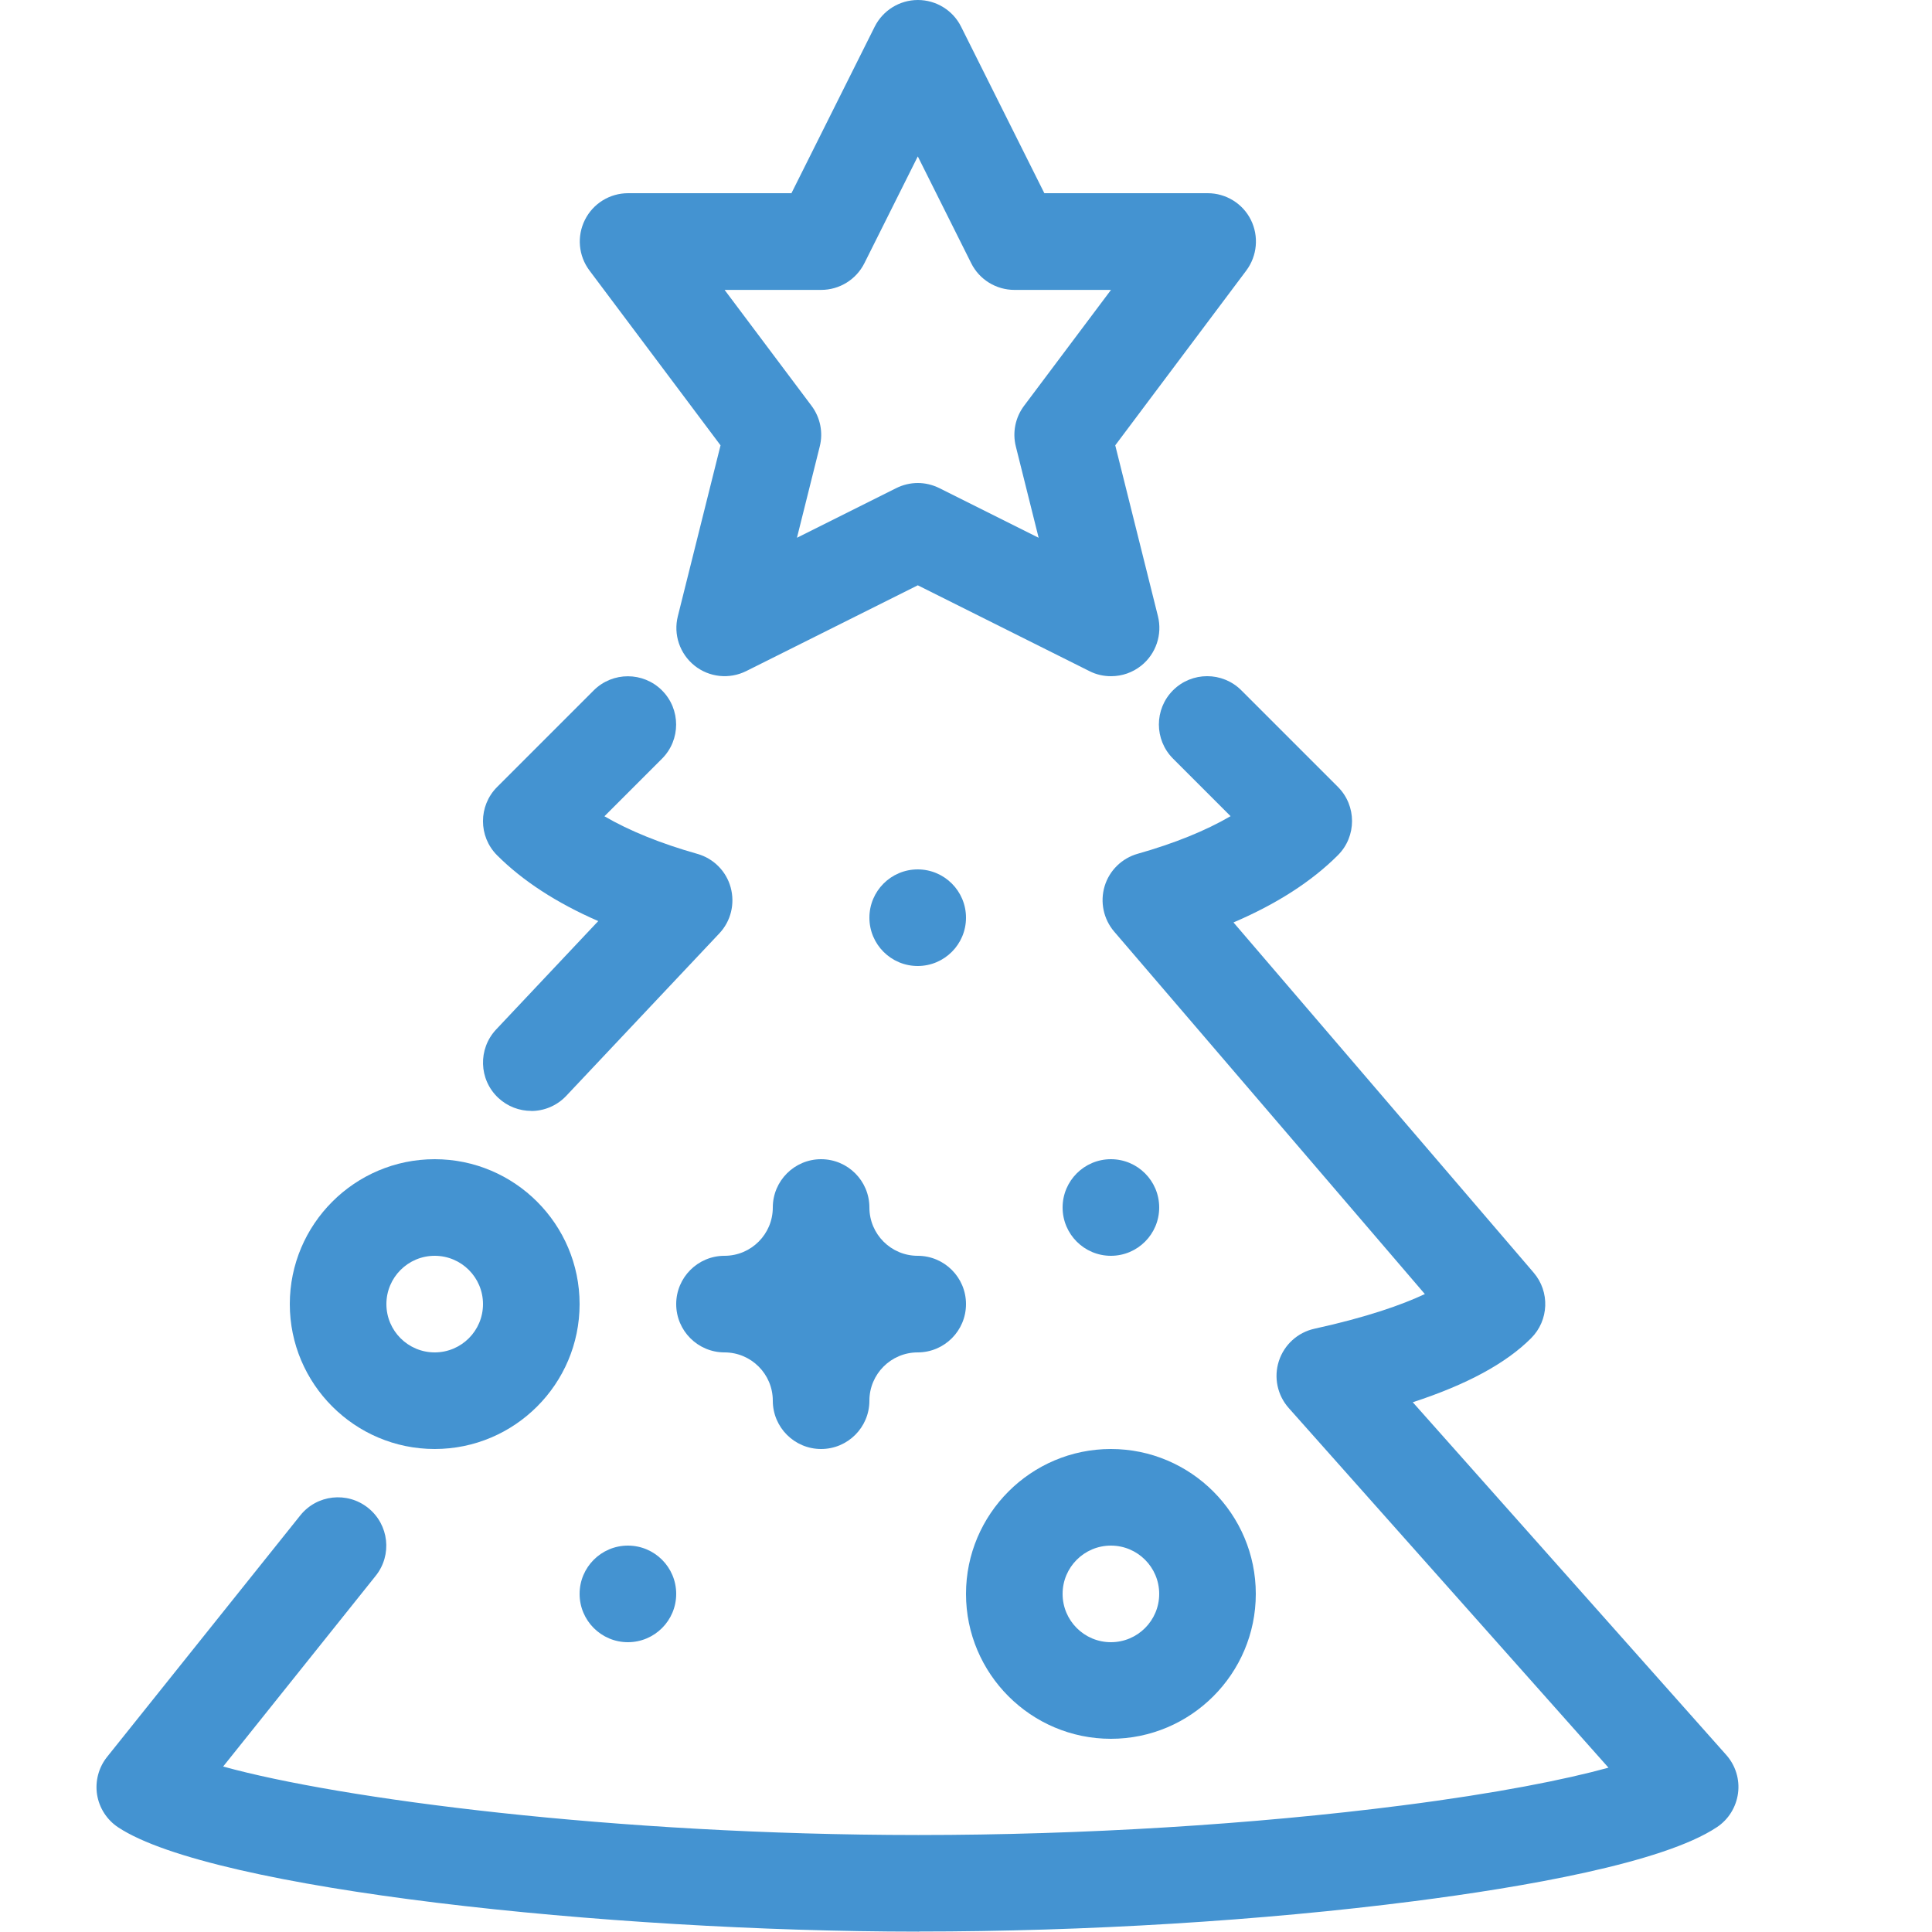 <?xml version="1.0" encoding="utf-8"?>
<!-- Generated by IcoMoon.io -->
<!DOCTYPE svg PUBLIC "-//W3C//DTD SVG 1.1//EN" "http://www.w3.org/Graphics/SVG/1.1/DTD/svg11.dtd">
<svg version="1.1" xmlns="http://www.w3.org/2000/svg" xmlns:xlink="http://www.w3.org/1999/xlink" width="20" height="20" viewBox="0 0 20 20">
<path fill="#4493d1" d="M9.514 19.996c-0.005 0-0.010 0-0.015 0-3.208-0.001-7.299-0.435-8.275-1.079-0.117-0.077-0.197-0.201-0.219-0.339s0.016-0.281 0.103-0.39l2-2.5c0.172-0.216 0.487-0.251 0.703-0.078s0.251 0.487 0.078 0.703l-1.579 1.974c1.207 0.334 4.044 0.708 7.189 0.709 0.005 0 0.010 0 0.014 0 1.689 0 3.464-0.109 5-0.306 0.991-0.127 1.69-0.268 2.138-0.391l-3.31-3.723c-0.118-0.133-0.157-0.318-0.102-0.487s0.195-0.296 0.368-0.334c0.546-0.12 0.907-0.248 1.143-0.359l-3.216-3.752c-0.111-0.13-0.148-0.307-0.099-0.47s0.179-0.29 0.343-0.336c0.378-0.107 0.702-0.238 0.961-0.389l-0.596-0.596c-0.195-0.195-0.195-0.512 0-0.707s0.512-0.195 0.707 0l1 1c0.195 0.195 0.195 0.512 0 0.707-0.272 0.272-0.634 0.505-1.081 0.696l3.107 3.625c0.17 0.198 0.159 0.494-0.026 0.679-0.261 0.261-0.665 0.48-1.225 0.663l3.245 3.651c0.096 0.108 0.141 0.253 0.122 0.396s-0.098 0.272-0.219 0.352c-0.558 0.372-2.013 0.622-3.136 0.766-1.577 0.203-3.398 0.314-5.127 0.314z"></path>
<path fill="#4493d1" d="M5.5 11.5c-0.123 0-0.246-0.045-0.343-0.136-0.201-0.189-0.21-0.506-0.021-0.707l1.057-1.122c-0.431-0.188-0.782-0.416-1.047-0.681-0.195-0.195-0.195-0.512 0-0.707l1-1c0.195-0.195 0.512-0.195 0.707 0s0.195 0.512 0 0.707l-0.596 0.596c0.259 0.151 0.583 0.282 0.961 0.389 0.168 0.047 0.3 0.179 0.346 0.348s0.002 0.349-0.118 0.476l-1.584 1.681c-0.098 0.104-0.231 0.157-0.364 0.157z"></path>
<path fill="#4493d1" d="M11.5 7c-0.076 0-0.153-0.017-0.223-0.053l-1.776-0.888-1.776 0.888c-0.175 0.087-0.384 0.065-0.536-0.057s-0.22-0.322-0.172-0.511l0.442-1.769-1.357-1.81c-0.114-0.152-0.132-0.354-0.047-0.524s0.258-0.276 0.447-0.276h1.691l0.862-1.724c0.085-0.169 0.258-0.276 0.447-0.276s0.363 0.107 0.447 0.276l0.862 1.724h1.691c0.189 0 0.363 0.107 0.447 0.276s0.066 0.372-0.047 0.524l-1.357 1.81 0.442 1.769c0.047 0.189-0.020 0.389-0.172 0.511-0.091 0.073-0.201 0.11-0.313 0.11zM9.5 5c0.077 0 0.153 0.018 0.224 0.053l1.028 0.514-0.236-0.945c-0.037-0.146-0.005-0.301 0.085-0.421l0.9-1.2h-1c-0.189 0-0.363-0.107-0.447-0.276l-0.553-1.106-0.553 1.106c-0.085 0.169-0.258 0.276-0.447 0.276h-1l0.9 1.2c0.090 0.12 0.122 0.275 0.085 0.421l-0.236 0.945 1.028-0.514c0.070-0.035 0.147-0.053 0.224-0.053z"></path>
<path fill="#4493d1" d="M11.5 18c-0.827 0-1.5-0.673-1.5-1.5s0.673-1.5 1.5-1.5 1.5 0.673 1.5 1.5-0.673 1.5-1.5 1.5zM11.5 16c-0.276 0-0.5 0.224-0.5 0.5s0.224 0.5 0.5 0.5 0.5-0.224 0.5-0.5-0.224-0.5-0.5-0.5z"></path>
<path fill="#4493d1" d="M7 16.5c0 0.276-0.224 0.5-0.5 0.5s-0.5-0.224-0.5-0.5c0-0.276 0.224-0.5 0.5-0.5s0.5 0.224 0.5 0.5z"></path>
<path fill="#4493d1" d="M12 12.5c0 0.276-0.224 0.5-0.5 0.5s-0.5-0.224-0.5-0.5c0-0.276 0.224-0.5 0.5-0.5s0.5 0.224 0.5 0.5z"></path>
<path fill="#4493d1" d="M10 9.5c0 0.276-0.224 0.5-0.5 0.5s-0.5-0.224-0.5-0.5c0-0.276 0.224-0.5 0.5-0.5s0.5 0.224 0.5 0.5z"></path>
<path fill="#4493d1" d="M4.5 15c-0.827 0-1.5-0.673-1.5-1.5s0.673-1.5 1.5-1.5 1.5 0.673 1.5 1.5-0.673 1.5-1.5 1.5zM4.5 13c-0.276 0-0.5 0.224-0.5 0.5s0.224 0.5 0.5 0.5 0.5-0.224 0.5-0.5-0.224-0.5-0.5-0.5z"></path>
<path fill="#4493d1" d="M8.5 15c-0.276 0-0.5-0.224-0.5-0.5s-0.224-0.5-0.5-0.5c-0.276 0-0.5-0.224-0.5-0.5s0.224-0.5 0.5-0.5c0.276 0 0.5-0.224 0.5-0.5s0.224-0.5 0.5-0.5 0.5 0.224 0.5 0.5c0 0.276 0.224 0.5 0.5 0.5s0.5 0.224 0.5 0.5-0.224 0.5-0.5 0.5c-0.276 0-0.5 0.224-0.5 0.5s-0.224 0.5-0.5 0.5z"></path>
</svg>
